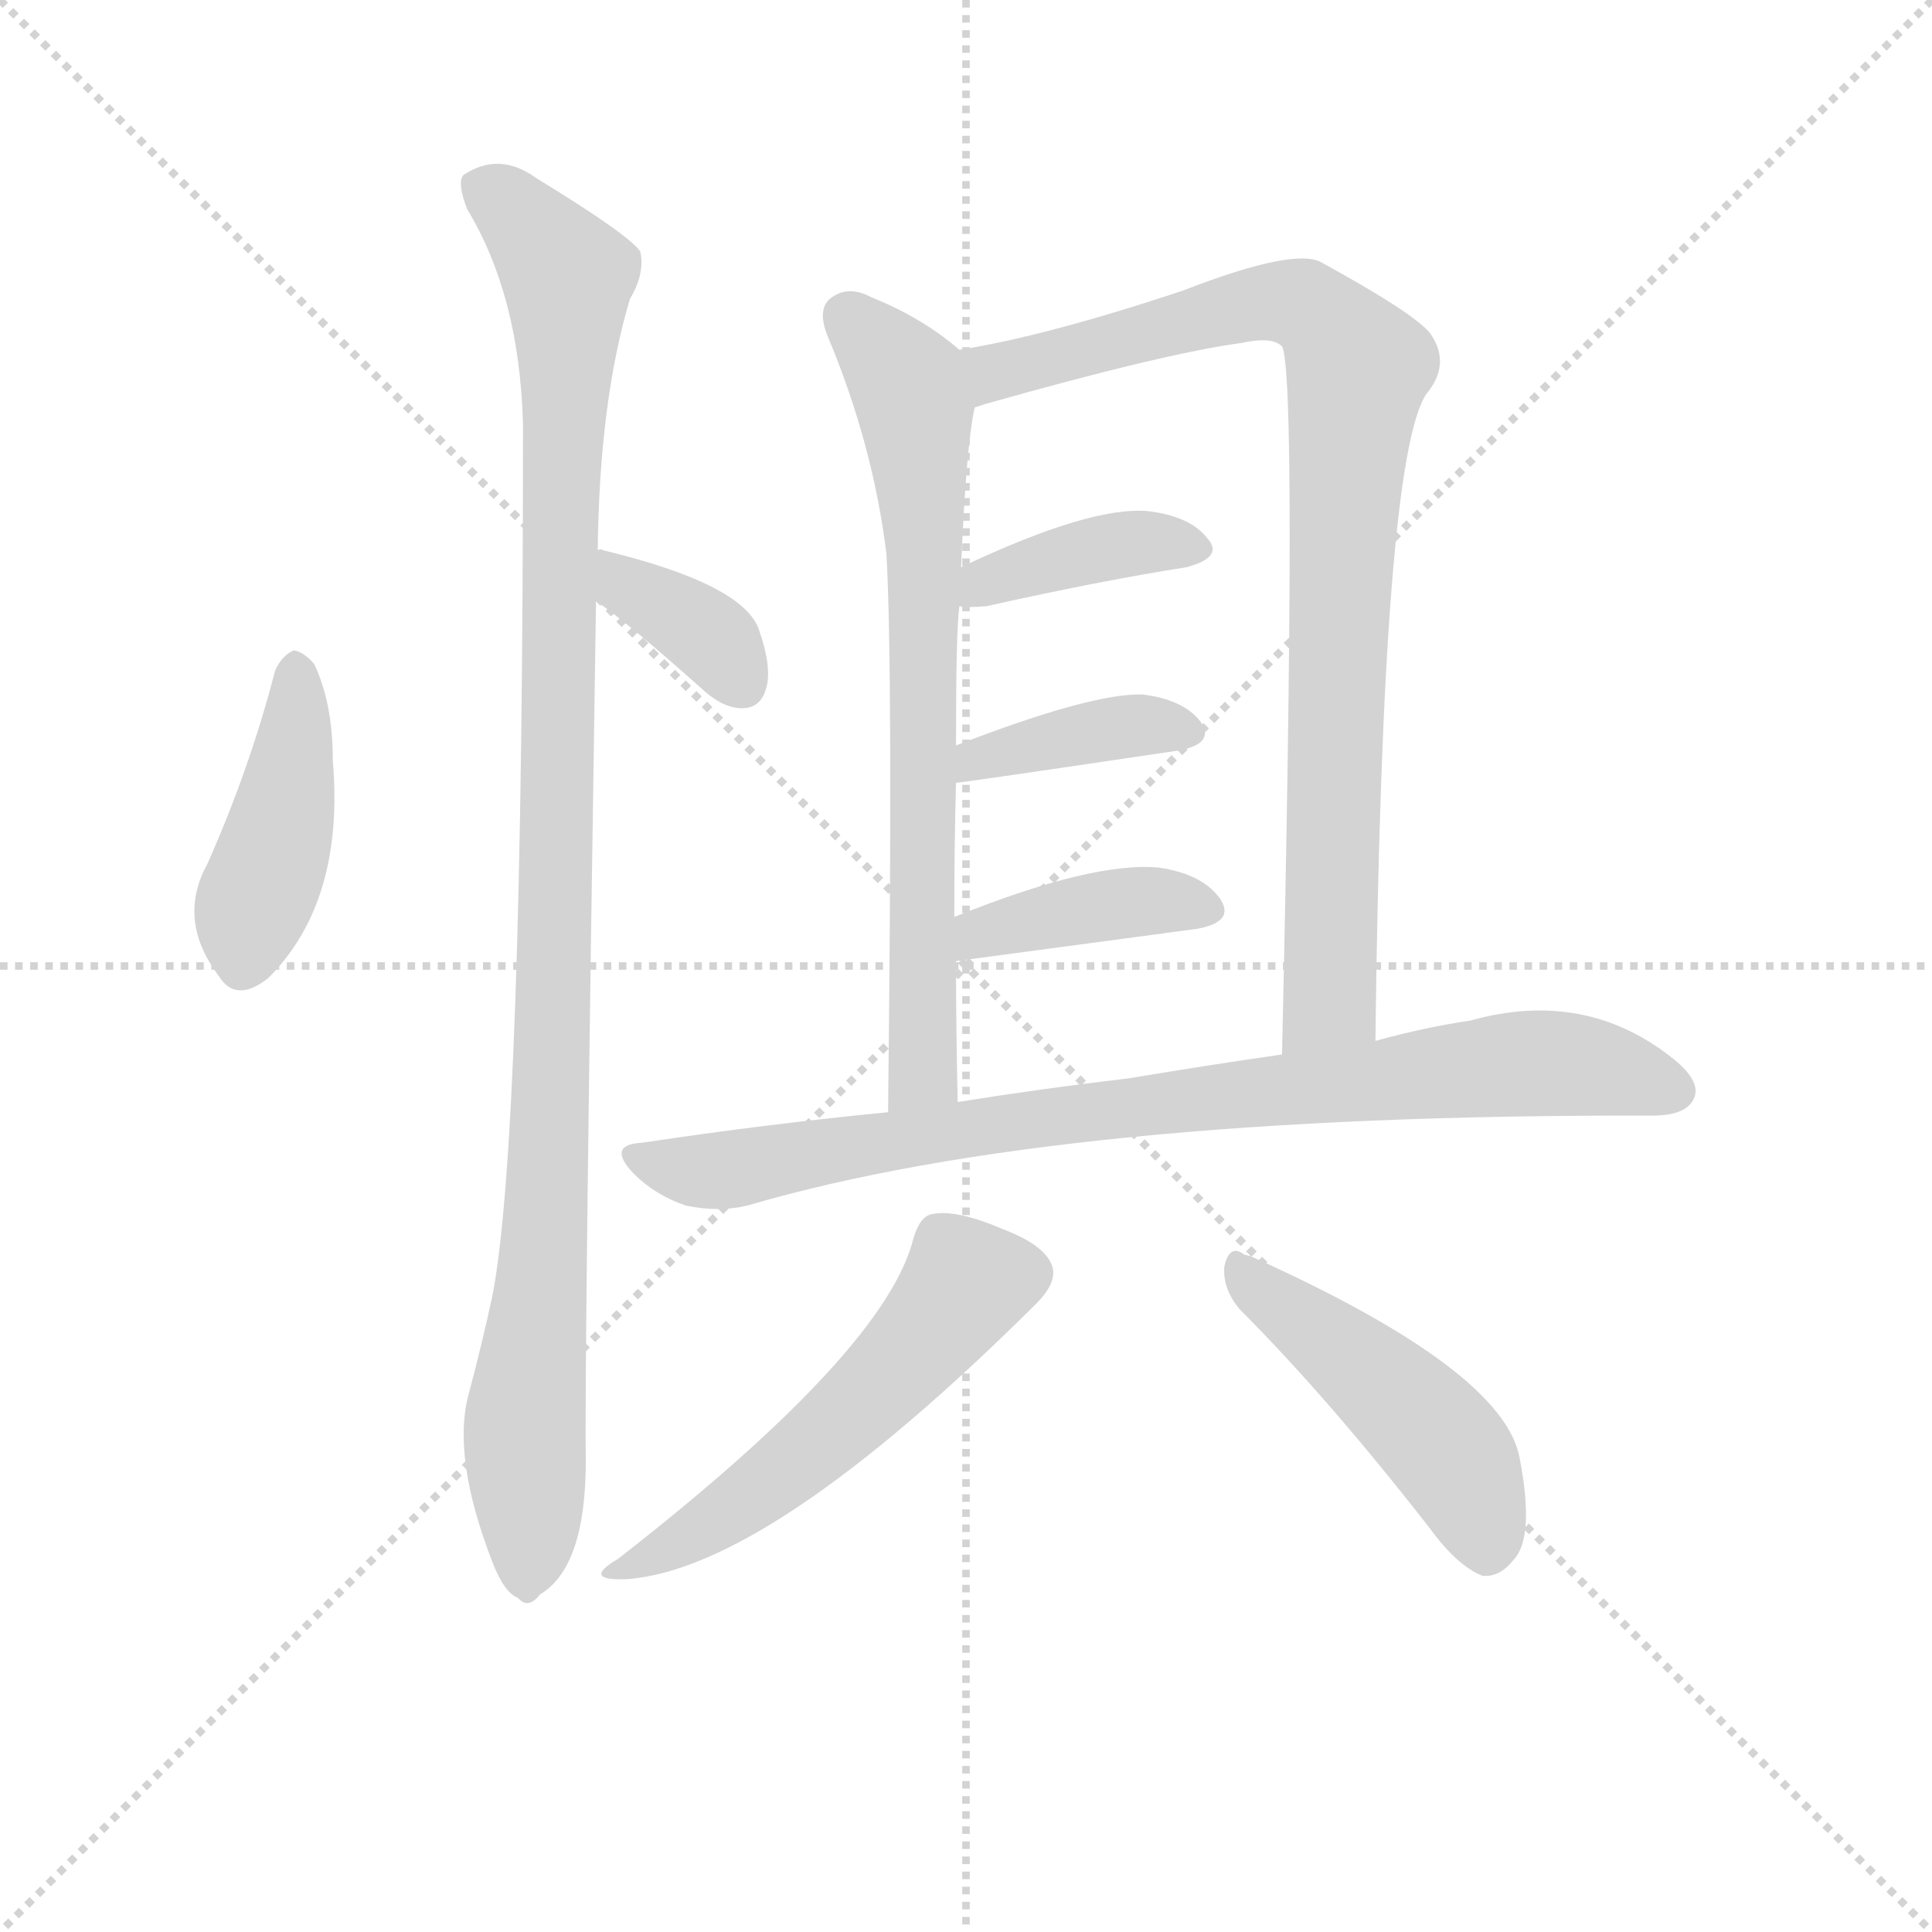 <svg version="1.1" viewBox="0 0 1024 1024" xmlns="http://www.w3.org/2000/svg">
  <g stroke="lightgray" stroke-dasharray="1,1" stroke-width="1" transform="scale(4, 4)">
    <line x1="0" y1="0" x2="256" y2="256"></line>
    <line x1="256" y1="0" x2="0" y2="256"></line>
    <line x1="128" y1="0" x2="128" y2="256"></line>
    <line x1="0" y1="128" x2="256" y2="128"></line>
  </g>
  <g transform="scale(0.9, -0.9) translate(50, -830)">
    <style type="text/css">
      
        @keyframes keyframes0 {
          from {
            stroke: blue;
            stroke-dashoffset: 432;
            stroke-width: 128;
          }
          58% {
            animation-timing-function: step-end;
            stroke: blue;
            stroke-dashoffset: 0;
            stroke-width: 128;
          }
          to {
            stroke: black;
            stroke-width: 1024;
          }
        }
        #make-me-a-hanzi-animation-0 {
          animation: keyframes0 0.602s both;
          animation-delay: 0s;
          animation-timing-function: linear;
        }
      
        @keyframes keyframes1 {
          from {
            stroke: blue;
            stroke-dashoffset: 1096;
            stroke-width: 128;
          }
          78% {
            animation-timing-function: step-end;
            stroke: blue;
            stroke-dashoffset: 0;
            stroke-width: 128;
          }
          to {
            stroke: black;
            stroke-width: 1024;
          }
        }
        #make-me-a-hanzi-animation-1 {
          animation: keyframes1 1.142s both;
          animation-delay: 0.602s;
          animation-timing-function: linear;
        }
      
        @keyframes keyframes2 {
          from {
            stroke: blue;
            stroke-dashoffset: 371;
            stroke-width: 128;
          }
          55% {
            animation-timing-function: step-end;
            stroke: blue;
            stroke-dashoffset: 0;
            stroke-width: 128;
          }
          to {
            stroke: black;
            stroke-width: 1024;
          }
        }
        #make-me-a-hanzi-animation-2 {
          animation: keyframes2 0.552s both;
          animation-delay: 1.743s;
          animation-timing-function: linear;
        }
      
        @keyframes keyframes3 {
          from {
            stroke: blue;
            stroke-dashoffset: 734;
            stroke-width: 128;
          }
          70% {
            animation-timing-function: step-end;
            stroke: blue;
            stroke-dashoffset: 0;
            stroke-width: 128;
          }
          to {
            stroke: black;
            stroke-width: 1024;
          }
        }
        #make-me-a-hanzi-animation-3 {
          animation: keyframes3 0.847s both;
          animation-delay: 2.295s;
          animation-timing-function: linear;
        }
      
        @keyframes keyframes4 {
          from {
            stroke: blue;
            stroke-dashoffset: 912;
            stroke-width: 128;
          }
          75% {
            animation-timing-function: step-end;
            stroke: blue;
            stroke-dashoffset: 0;
            stroke-width: 128;
          }
          to {
            stroke: black;
            stroke-width: 1024;
          }
        }
        #make-me-a-hanzi-animation-4 {
          animation: keyframes4 0.992s both;
          animation-delay: 3.143s;
          animation-timing-function: linear;
        }
      
        @keyframes keyframes5 {
          from {
            stroke: blue;
            stroke-dashoffset: 398;
            stroke-width: 128;
          }
          56% {
            animation-timing-function: step-end;
            stroke: blue;
            stroke-dashoffset: 0;
            stroke-width: 128;
          }
          to {
            stroke: black;
            stroke-width: 1024;
          }
        }
        #make-me-a-hanzi-animation-5 {
          animation: keyframes5 0.574s both;
          animation-delay: 4.135s;
          animation-timing-function: linear;
        }
      
        @keyframes keyframes6 {
          from {
            stroke: blue;
            stroke-dashoffset: 396;
            stroke-width: 128;
          }
          56% {
            animation-timing-function: step-end;
            stroke: blue;
            stroke-dashoffset: 0;
            stroke-width: 128;
          }
          to {
            stroke: black;
            stroke-width: 1024;
          }
        }
        #make-me-a-hanzi-animation-6 {
          animation: keyframes6 0.572s both;
          animation-delay: 4.709s;
          animation-timing-function: linear;
        }
      
        @keyframes keyframes7 {
          from {
            stroke: blue;
            stroke-dashoffset: 403;
            stroke-width: 128;
          }
          57% {
            animation-timing-function: step-end;
            stroke: blue;
            stroke-dashoffset: 0;
            stroke-width: 128;
          }
          to {
            stroke: black;
            stroke-width: 1024;
          }
        }
        #make-me-a-hanzi-animation-7 {
          animation: keyframes7 0.578s both;
          animation-delay: 5.281s;
          animation-timing-function: linear;
        }
      
        @keyframes keyframes8 {
          from {
            stroke: blue;
            stroke-dashoffset: 873;
            stroke-width: 128;
          }
          74% {
            animation-timing-function: step-end;
            stroke: blue;
            stroke-dashoffset: 0;
            stroke-width: 128;
          }
          to {
            stroke: black;
            stroke-width: 1024;
          }
        }
        #make-me-a-hanzi-animation-8 {
          animation: keyframes8 0.96s both;
          animation-delay: 5.859s;
          animation-timing-function: linear;
        }
      
        @keyframes keyframes9 {
          from {
            stroke: blue;
            stroke-dashoffset: 552;
            stroke-width: 128;
          }
          64% {
            animation-timing-function: step-end;
            stroke: blue;
            stroke-dashoffset: 0;
            stroke-width: 128;
          }
          to {
            stroke: black;
            stroke-width: 1024;
          }
        }
        #make-me-a-hanzi-animation-9 {
          animation: keyframes9 0.699s both;
          animation-delay: 6.819s;
          animation-timing-function: linear;
        }
      
        @keyframes keyframes10 {
          from {
            stroke: blue;
            stroke-dashoffset: 479;
            stroke-width: 128;
          }
          61% {
            animation-timing-function: step-end;
            stroke: blue;
            stroke-dashoffset: 0;
            stroke-width: 128;
          }
          to {
            stroke: black;
            stroke-width: 1024;
          }
        }
        #make-me-a-hanzi-animation-10 {
          animation: keyframes10 0.64s both;
          animation-delay: 7.519s;
          animation-timing-function: linear;
        }
      
    </style>
    
      <path d="M 112 435 Q 97 377 72 321 Q 54 288 79 255 Q 89 239 108 254 Q 153 299 146 382 Q 146 416 135 439 Q 129 446 123 447 Q 116 444 112 435 Z" fill="lightgray"></path>
    
      <path d="M 302 506 Q 303 594 321 654 Q 330 669 327 682 Q 320 692 266 725 Q 244 741 223 727 Q 219 723 225 707 Q 256 656 258 580 Q 258 159 240 67 Q 234 39 226 9 Q 216 -28 240 -90 Q 247 -108 255 -111 Q 261 -118 268 -109 Q 295 -93 295 -30 Q 294 21 301 476 L 302 506 Z" fill="lightgray"></path>
    
      <path d="M 301 476 Q 319 464 366 422 Q 378 412 389 413 Q 398 414 401 424 Q 405 436 397 459 Q 388 486 305 506 Q 304 507 302 506 C 272 508 276 493 301 476 Z" fill="lightgray"></path>
    
      <path d="M 515 624 Q 493 643 463 655 Q 450 662 440 655 Q 431 649 437 633 Q 464 569 472 504 Q 476 437 473 175 C 473 145 515 151 514 181 Q 513 226 513 264 L 512 290 Q 512 333 513 369 L 513 391 Q 513 460 515 473 L 516 496 Q 519 568 524 590 C 528 614 528 614 515 624 Z" fill="lightgray"></path>
    
      <path d="M 760 217 Q 764 559 790 598 Q 805 616 792 634 Q 782 646 729 675 Q 714 685 647 659 Q 566 632 515 624 C 485 619 495 581 524 590 L 530 592 Q 636 622 681 628 Q 699 632 705 626 Q 714 610 705 209 C 704 179 760 187 760 217 Z" fill="lightgray"></path>
    
      <path d="M 515 473 Q 519 472 531 473 Q 598 488 649 496 Q 671 502 661 513 Q 651 526 626 529 Q 592 532 516 496 C 489 483 485 476 515 473 Z" fill="lightgray"></path>
    
      <path d="M 513 369 Q 516 369 644 388 Q 666 392 657 405 Q 647 418 623 421 Q 593 422 513 391 C 485 380 483 365 513 369 Z" fill="lightgray"></path>
    
      <path d="M 513 264 L 655 283 Q 677 287 669 300 Q 659 315 633 319 Q 594 323 512 290 C 484 279 483 260 513 264 Z" fill="lightgray"></path>
    
      <path d="M 473 175 Q 401 168 328 157 Q 307 156 323 139 Q 336 126 354 120 Q 373 116 390 120 Q 574 174 923 173 Q 942 173 947 182 Q 953 192 936 206 Q 884 248 816 229 Q 789 225 760 217 L 705 209 Q 663 203 615 195 Q 564 189 514 181 L 473 175 Z" fill="lightgray"></path>
    
      <path d="M 488 101 Q 472 35 314 -88 Q 292 -101 319 -100 Q 403 -94 560 62 Q 572 74 570 83 Q 567 96 541 106 Q 513 118 499 115 Q 492 114 488 101 Z" fill="lightgray"></path>
    
      <path d="M 680 59 Q 732 7 792 -70 Q 808 -92 823 -98 Q 833 -99 841 -89 Q 854 -76 845 -29 Q 836 23 687 90 Q 684 91 683 91 Q 674 98 671 84 Q 670 71 680 59 Z" fill="lightgray"></path>
    
    
      <clipPath id="make-me-a-hanzi-clip-0">
        <path d="M 112 435 Q 97 377 72 321 Q 54 288 79 255 Q 89 239 108 254 Q 153 299 146 382 Q 146 416 135 439 Q 129 446 123 447 Q 116 444 112 435 Z"></path>
      </clipPath>
      <path clip-path="url(#make-me-a-hanzi-clip-0)" d="M 125 437 L 121 372 L 94 264" fill="none" id="make-me-a-hanzi-animation-0" stroke-dasharray="304 608" stroke-linecap="round"></path>
    
      <clipPath id="make-me-a-hanzi-clip-1">
        <path d="M 302 506 Q 303 594 321 654 Q 330 669 327 682 Q 320 692 266 725 Q 244 741 223 727 Q 219 723 225 707 Q 256 656 258 580 Q 258 159 240 67 Q 234 39 226 9 Q 216 -28 240 -90 Q 247 -108 255 -111 Q 261 -118 268 -109 Q 295 -93 295 -30 Q 294 21 301 476 L 302 506 Z"></path>
      </clipPath>
      <path clip-path="url(#make-me-a-hanzi-clip-1)" d="M 234 721 L 262 697 L 284 667 L 276 221 L 270 85 L 259 -3 L 260 -98" fill="none" id="make-me-a-hanzi-animation-1" stroke-dasharray="968 1936" stroke-linecap="round"></path>
    
      <clipPath id="make-me-a-hanzi-clip-2">
        <path d="M 301 476 Q 319 464 366 422 Q 378 412 389 413 Q 398 414 401 424 Q 405 436 397 459 Q 388 486 305 506 Q 304 507 302 506 C 272 508 276 493 301 476 Z"></path>
      </clipPath>
      <path clip-path="url(#make-me-a-hanzi-clip-2)" d="M 304 498 L 314 496 L 318 485 L 372 451 L 388 427" fill="none" id="make-me-a-hanzi-animation-2" stroke-dasharray="243 486" stroke-linecap="round"></path>
    
      <clipPath id="make-me-a-hanzi-clip-3">
        <path d="M 515 624 Q 493 643 463 655 Q 450 662 440 655 Q 431 649 437 633 Q 464 569 472 504 Q 476 437 473 175 C 473 145 515 151 514 181 Q 513 226 513 264 L 512 290 Q 512 333 513 369 L 513 391 Q 513 460 515 473 L 516 496 Q 519 568 524 590 C 528 614 528 614 515 624 Z"></path>
      </clipPath>
      <path clip-path="url(#make-me-a-hanzi-clip-3)" d="M 450 643 L 487 598 L 496 508 L 494 198 L 478 187" fill="none" id="make-me-a-hanzi-animation-3" stroke-dasharray="606 1212" stroke-linecap="round"></path>
    
      <clipPath id="make-me-a-hanzi-clip-4">
        <path d="M 760 217 Q 764 559 790 598 Q 805 616 792 634 Q 782 646 729 675 Q 714 685 647 659 Q 566 632 515 624 C 485 619 495 581 524 590 L 530 592 Q 636 622 681 628 Q 699 632 705 626 Q 714 610 705 209 C 704 179 760 187 760 217 Z"></path>
      </clipPath>
      <path clip-path="url(#make-me-a-hanzi-clip-4)" d="M 525 596 L 549 615 L 699 653 L 726 646 L 750 613 L 740 514 L 735 259 L 733 241 L 710 223" fill="none" id="make-me-a-hanzi-animation-4" stroke-dasharray="784 1568" stroke-linecap="round"></path>
    
      <clipPath id="make-me-a-hanzi-clip-5">
        <path d="M 515 473 Q 519 472 531 473 Q 598 488 649 496 Q 671 502 661 513 Q 651 526 626 529 Q 592 532 516 496 C 489 483 485 476 515 473 Z"></path>
      </clipPath>
      <path clip-path="url(#make-me-a-hanzi-clip-5)" d="M 518 479 L 531 489 L 593 506 L 621 511 L 653 506" fill="none" id="make-me-a-hanzi-animation-5" stroke-dasharray="270 540" stroke-linecap="round"></path>
    
      <clipPath id="make-me-a-hanzi-clip-6">
        <path d="M 513 369 Q 516 369 644 388 Q 666 392 657 405 Q 647 418 623 421 Q 593 422 513 391 C 485 380 483 365 513 369 Z"></path>
      </clipPath>
      <path clip-path="url(#make-me-a-hanzi-clip-6)" d="M 514 375 L 526 385 L 591 399 L 619 403 L 648 398" fill="none" id="make-me-a-hanzi-animation-6" stroke-dasharray="268 536" stroke-linecap="round"></path>
    
      <clipPath id="make-me-a-hanzi-clip-7">
        <path d="M 513 264 L 655 283 Q 677 287 669 300 Q 659 315 633 319 Q 594 323 512 290 C 484 279 483 260 513 264 Z"></path>
      </clipPath>
      <path clip-path="url(#make-me-a-hanzi-clip-7)" d="M 520 271 L 528 282 L 607 298 L 637 300 L 659 294" fill="none" id="make-me-a-hanzi-animation-7" stroke-dasharray="275 550" stroke-linecap="round"></path>
    
      <clipPath id="make-me-a-hanzi-clip-8">
        <path d="M 473 175 Q 401 168 328 157 Q 307 156 323 139 Q 336 126 354 120 Q 373 116 390 120 Q 574 174 923 173 Q 942 173 947 182 Q 953 192 936 206 Q 884 248 816 229 Q 789 225 760 217 L 705 209 Q 663 203 615 195 Q 564 189 514 181 L 473 175 Z"></path>
      </clipPath>
      <path clip-path="url(#make-me-a-hanzi-clip-8)" d="M 325 148 L 372 140 L 566 173 L 844 204 L 880 203 L 935 188" fill="none" id="make-me-a-hanzi-animation-8" stroke-dasharray="745 1490" stroke-linecap="round"></path>
    
      <clipPath id="make-me-a-hanzi-clip-9">
        <path d="M 488 101 Q 472 35 314 -88 Q 292 -101 319 -100 Q 403 -94 560 62 Q 572 74 570 83 Q 567 96 541 106 Q 513 118 499 115 Q 492 114 488 101 Z"></path>
      </clipPath>
      <path clip-path="url(#make-me-a-hanzi-clip-9)" d="M 555 80 L 519 75 L 472 17 L 421 -29 L 377 -62 L 323 -91" fill="none" id="make-me-a-hanzi-animation-9" stroke-dasharray="424 848" stroke-linecap="round"></path>
    
      <clipPath id="make-me-a-hanzi-clip-10">
        <path d="M 680 59 Q 732 7 792 -70 Q 808 -92 823 -98 Q 833 -99 841 -89 Q 854 -76 845 -29 Q 836 23 687 90 Q 684 91 683 91 Q 674 98 671 84 Q 670 71 680 59 Z"></path>
      </clipPath>
      <path clip-path="url(#make-me-a-hanzi-clip-10)" d="M 682 79 L 758 20 L 802 -23 L 815 -44 L 825 -83" fill="none" id="make-me-a-hanzi-animation-10" stroke-dasharray="351 702" stroke-linecap="round"></path>
    
  </g>
</svg>